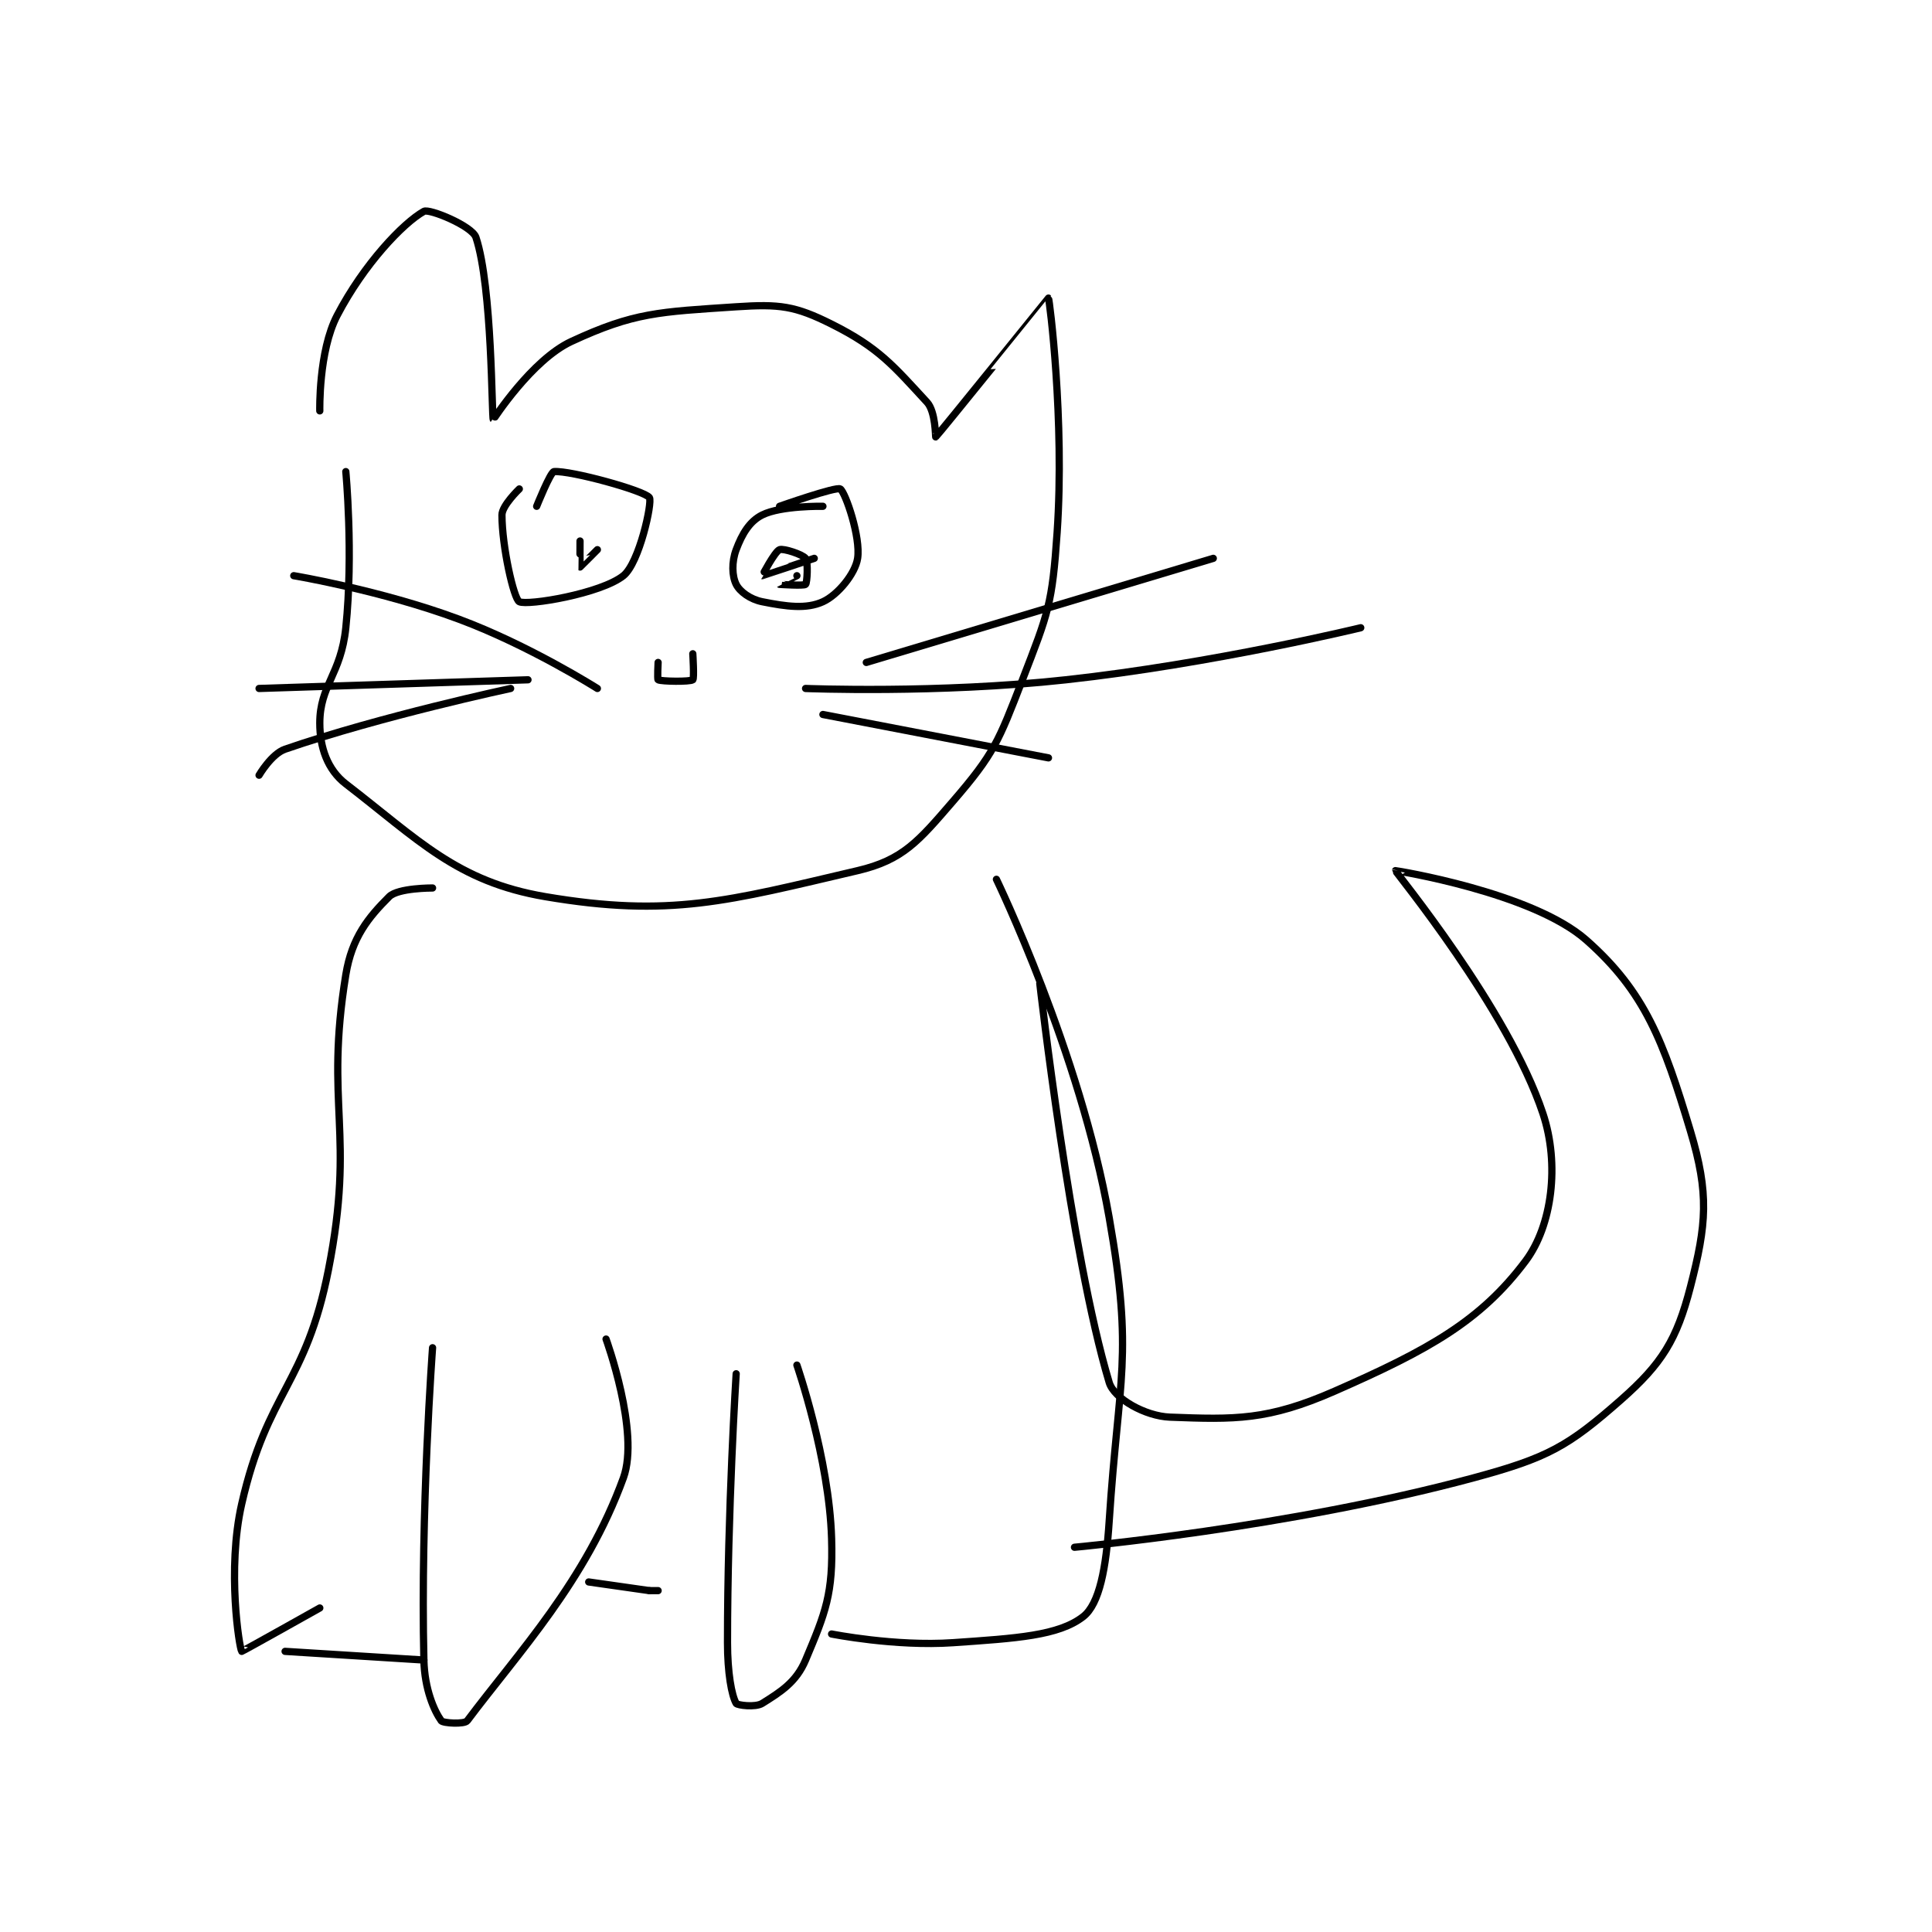 <?xml version="1.0" encoding="utf-8"?>
<!DOCTYPE svg PUBLIC "-//W3C//DTD SVG 1.1//EN" "http://www.w3.org/Graphics/SVG/1.1/DTD/svg11.dtd">
<svg viewBox="0 0 800 800" preserveAspectRatio="xMinYMin meet" xmlns="http://www.w3.org/2000/svg" version="1.1">
<g fill="none" stroke="black" stroke-linecap="round" stroke-linejoin="round" stroke-width="0.835">
<g transform="translate(100.091,87.52) scale(3.592) translate(-236,-106)">
<path id="0" d="M248 136 C248 136 248.889 145.406 248 154 C247.441 159.4 245 160.628 245 165 C245 167.782 245.878 170.368 248 172 C256.352 178.424 260.781 183.268 271 185 C285.39 187.439 292.037 185.502 307 182 C312.248 180.772 314.044 178.58 318 174 C322.726 168.528 323.24 167.131 326 160 C328.995 152.263 329.435 151.292 330 143 C330.882 130.071 329.105 116.083 329 116 C328.998 115.998 316.308 131.736 316 132 C315.972 132.024 315.996 129.079 315 128 C311.125 123.802 309.448 121.724 304 119 C299.782 116.891 298.016 116.666 293 117 C284.107 117.593 281.243 117.637 274 121 C269.424 123.125 265.006 130.007 265 130 C264.812 129.796 264.902 114.706 263 109 C262.561 107.683 257.619 105.652 257 106 C254.597 107.351 250.088 112.082 247 118 C244.84 122.139 245 129 245 129 "/>
<path id="1" d="M268 138 C268 138 266 139.907 266 141 C266 144.643 267.365 150.683 268 151 C268.952 151.476 277.408 150.074 280 148 C281.836 146.531 283.36 139.54 283 139 C282.468 138.202 273.915 135.853 272 136 C271.59 136.032 270 140 270 140 "/>
<path id="2" d="M303 140 C303 140 298.186 139.907 296 141 C294.543 141.729 293.682 143.18 293 145 C292.467 146.42 292.517 148.033 293 149 C293.423 149.846 294.628 150.726 296 151 C298.824 151.565 301.086 151.87 303 151 C304.715 150.22 306.728 147.769 307 146 C307.373 143.577 305.593 138.395 305 138 C304.542 137.695 298 140 298 140 "/>
<path id="3" d="M300 148 C300 148 297.999 148.999 298 149 C298.002 149.002 300.812 149.188 301 149 C301.188 148.812 301.312 146.416 301 146 C300.662 145.55 298.447 144.821 298 145 C297.45 145.22 295.993 147.998 296 148 C296.029 148.007 302 146 302 146 "/>
<path id="4" d="M275 144 C275 144 274.987 146.994 275 147 C275.009 147.004 277 145 277 145 "/>
<path id="5" d="M284 158 C284 158 283.9 159.95 284 160 C284.4 160.2 287.68 160.24 288 160 C288.18 159.865 288 157 288 157 "/>
<path id="6" d="M277 161 C277 161 269.16 156.031 261 153 C252.029 149.668 242 148 242 148 "/>
<path id="7" d="M238 161 L269 160 "/>
<path id="8" d="M267 161 C267 161 252.06 164.186 241 168 C239.43 168.542 238 171 238 171 "/>
<path id="9" d="M301 161 C301 161 316.271 161.611 331 160 C347.953 158.146 365 154 365 154 "/>
<path id="10" d="M303 164 L329 169 "/>
<path id="11" d="M308 158 L348 146 "/>
<path id="12" d="M258 184 C258 184 254.018 183.982 253 185 C250.625 187.375 248.703 189.68 248 194 C245.541 209.108 249.117 212.156 246 228 C243.375 241.344 238.969 241.935 236 255 C234.276 262.587 235.73 271.64 236 272 C236.028 272.037 245 267 245 267 "/>
<path id="13" d="M323 183 C323 183 332.661 202.99 336 222 C338.831 238.116 337.097 240.183 336 257 C335.649 262.379 334.885 266.534 333 268 C330.173 270.199 325.298 270.497 318 271 C311.314 271.461 304 270 304 270 "/>
<path id="14" d="M241 272 L257 273 "/>
<path id="15" d="M258 237 C258 237 256.601 255.847 257 273 C257.078 276.36 258.19 278.866 259 280 C259.206 280.288 261.68 280.427 262 280 C267.911 272.118 275.667 263.916 280 252 C281.916 246.732 278 236 278 236 "/>
<path id="16" d="M276 264 L283 265 "/>
<path id="17" d="M283 265 L284 265 "/>
<path id="18" d="M293 240 C293 240 292 255.733 292 271 C292 274.447 292.469 277.07 293 278 C293.12 278.211 295.214 278.491 296 278 C298.128 276.67 299.925 275.553 301 273 C303.309 267.516 304.188 265.39 304 259 C303.728 249.76 300 239 300 239 "/>
<path id="19" d="M328 195 C328 195 331.535 226.116 336 241 C336.563 242.876 340.17 244.891 343 245 C350.47 245.287 354.281 245.389 362 242 C372.86 237.232 378.817 233.911 384 227 C387.044 222.941 387.959 215.876 386 210 C381.962 197.888 368.966 182.135 369 182 C369.004 181.986 384.745 184.481 391 190 C397.761 195.966 399.894 201.647 403 212 C405.184 219.28 404.866 222.767 403 230 C401.438 236.053 399.746 238.823 395 243 C388.916 248.354 386.616 249.675 378 252 C356.644 257.763 332 260 332 260 "/>
</g>
</g>
</svg>
